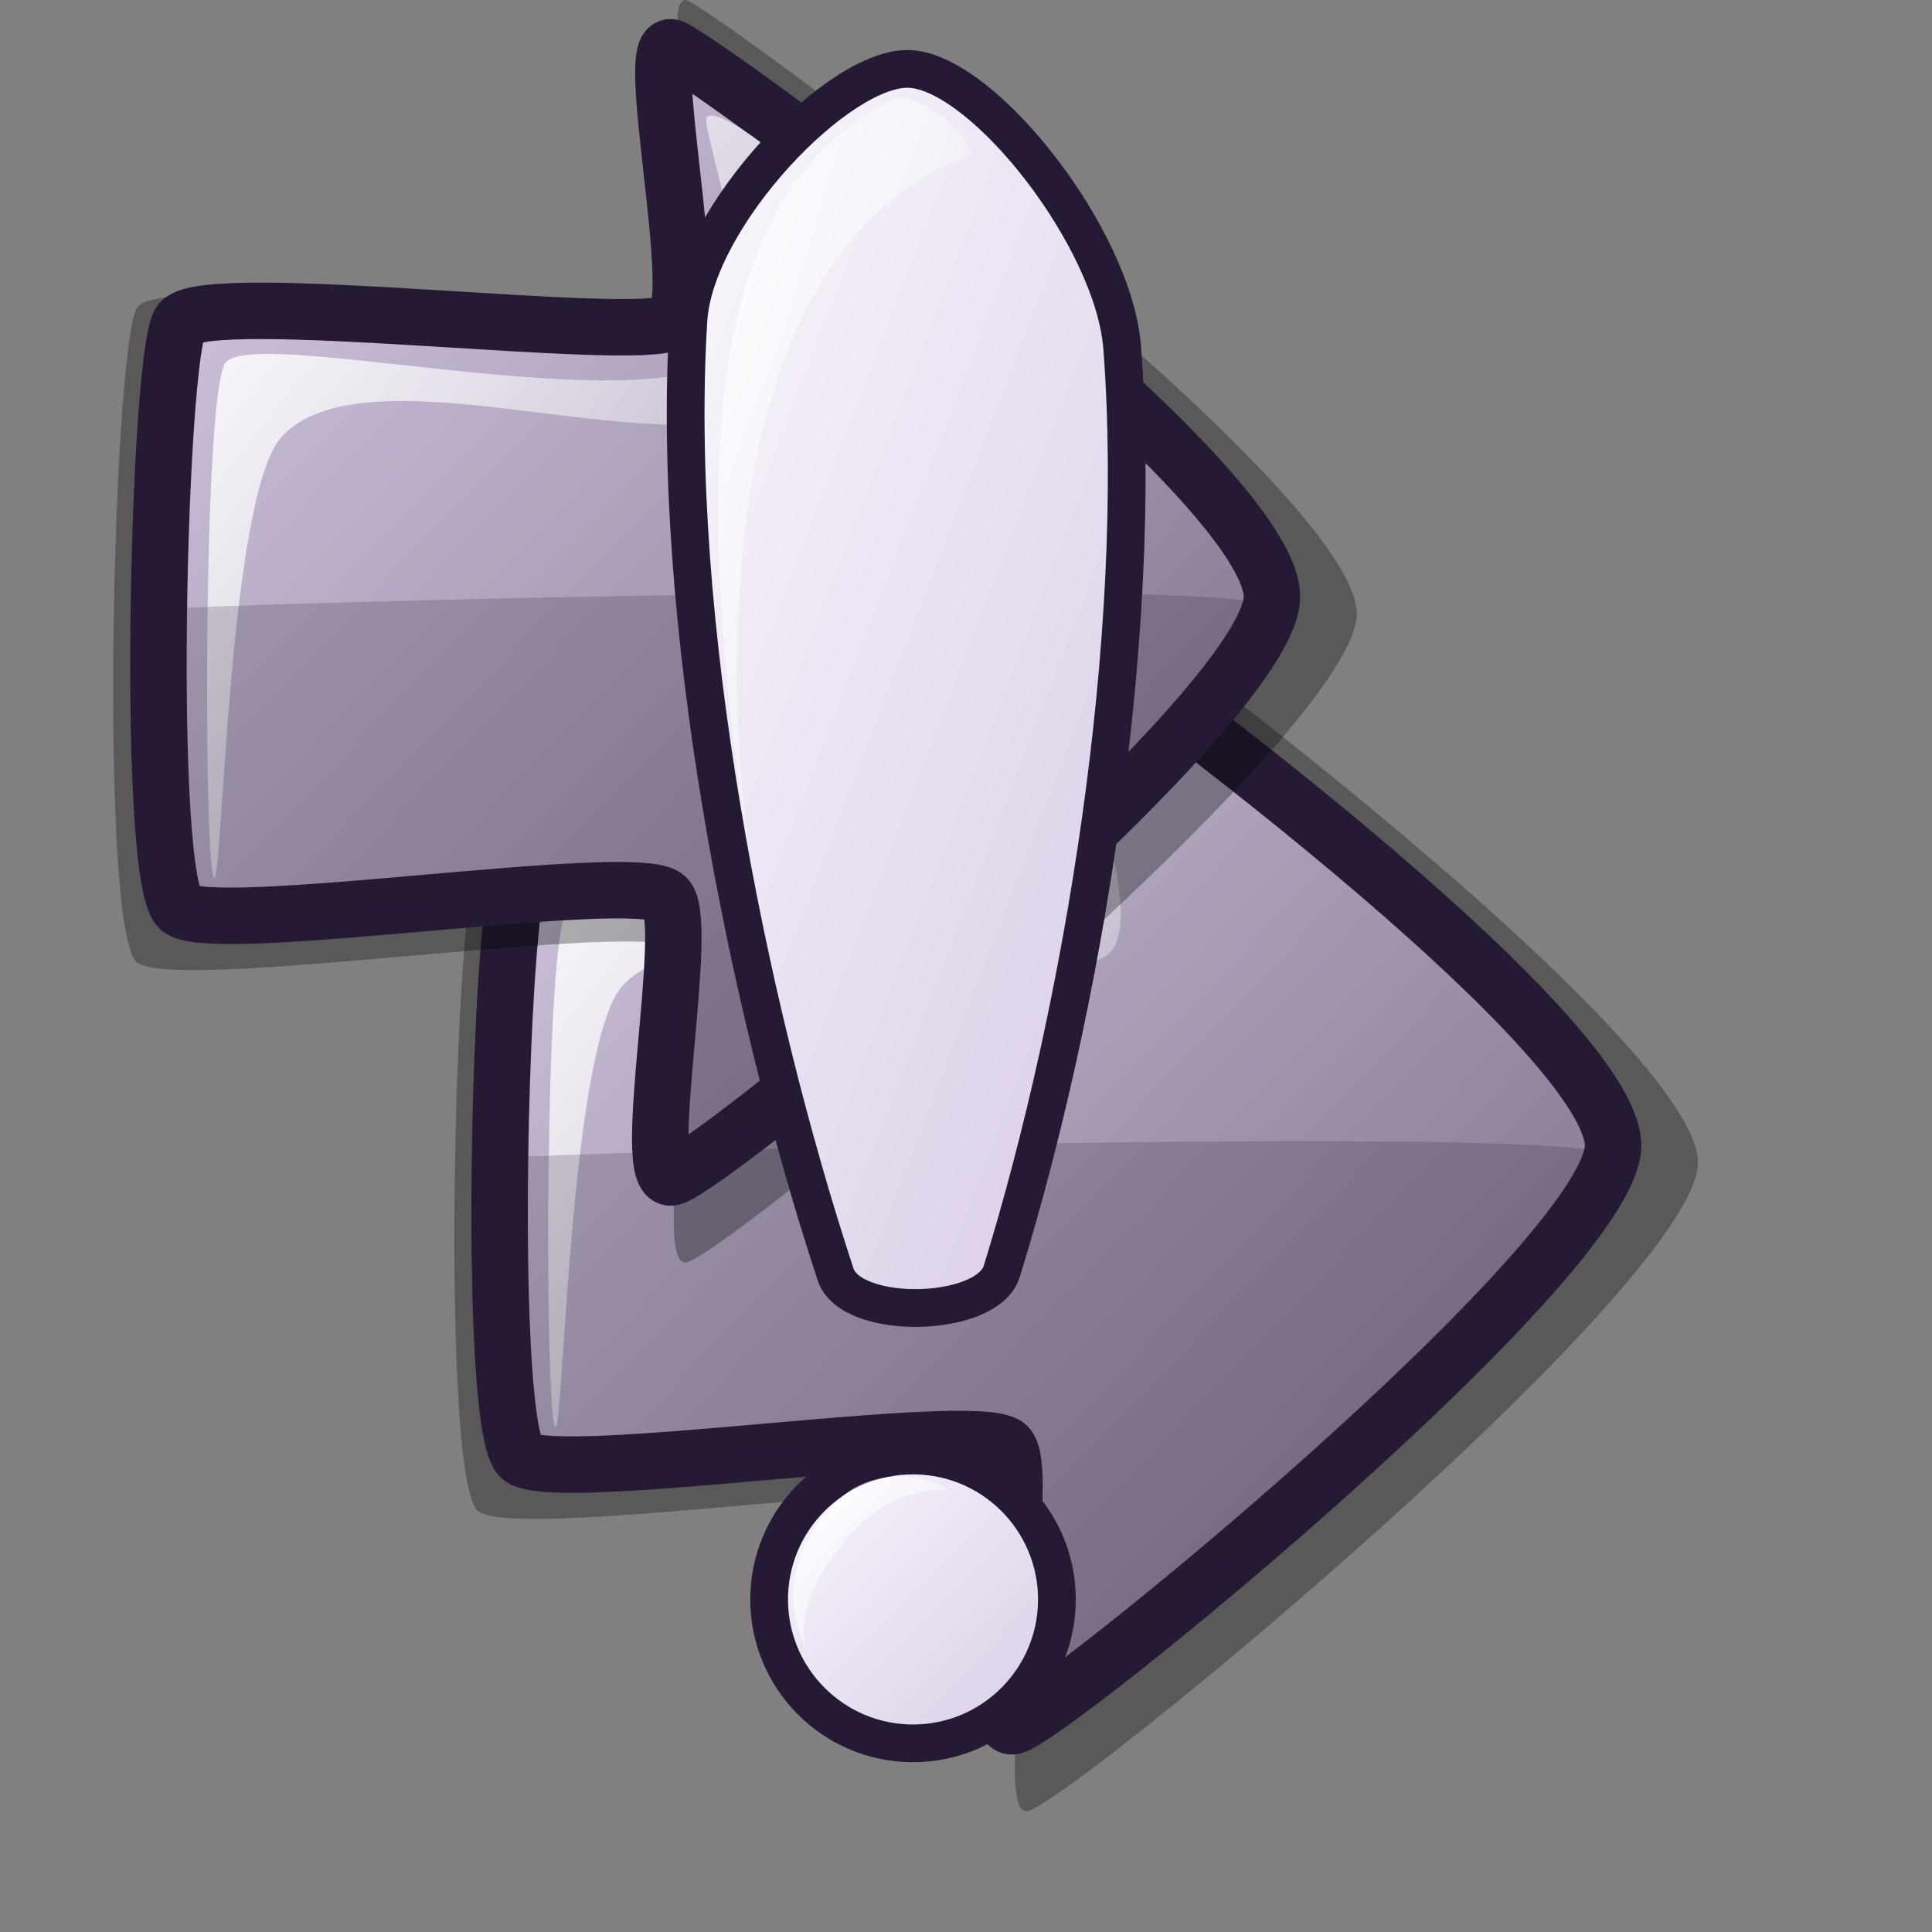 <?xml version="1.0" encoding="UTF-8" standalone="no"?>
<!DOCTYPE svg PUBLIC "-//W3C//DTD SVG 20010904//EN"
"http://www.w3.org/TR/2001/REC-SVG-20010904/DTD/svg10.dtd">
<!-- Created with Inkscape (http://www.inkscape.org/) -->
<svg
   width="48pt"
   height="48pt"
   id="svg1061"
   sodipodi:version="0.32"
   inkscape:version="0.40"
   sodipodi:docbase="/home/andrew/lila/balsa"
   sodipodi:docname="balsa_menu_next_flagged.svg"
   xmlns="http://www.w3.org/2000/svg"
   xmlns:cc="http://web.resource.org/cc/"
   xmlns:inkscape="http://www.inkscape.org/namespaces/inkscape"
   xmlns:sodipodi="http://sodipodi.sourceforge.net/DTD/sodipodi-0.dtd"
   xmlns:rdf="http://www.w3.org/1999/02/22-rdf-syntax-ns#"
   xmlns:dc="http://purl.org/dc/elements/1.1/"
   xmlns:xlink="http://www.w3.org/1999/xlink">
  <rect width="100%" height="100%" fill="#808080" stroke="none"/>
  <defs
     id="defs3">
    <linearGradient
       id="linearGradient1829">
      <stop
         style="stop-color:#d9cce6;stop-opacity:1;"
         offset="0"
         id="stop1830" />
      <stop
         style="stop-color:#73667f;stop-opacity:1;"
         offset="1"
         id="stop1831" />
    </linearGradient>
    <linearGradient
       xlink:href="#linearGradient584"
       id="linearGradient614"
       x1="0.011"
       y1="0.029"
       x2="0.979"
       y2="0.957" />
    <linearGradient
       xlink:href="#linearGradient584"
       id="linearGradient612"
       x1="0"
       y1="0.019"
       x2="0.983"
       y2="0.942" />
    <linearGradient
       xlink:href="#linearGradient584"
       id="linearGradient583"
       x1="9.054"
       y1="7.906"
       x2="38.185"
       y2="36.802"
       gradientTransform="scale(0.896,1.116)"
       gradientUnits="userSpaceOnUse" />
    <linearGradient
       xlink:href="#linearGradient1829"
       id="linearGradient581"
       x1="4.95"
       y1="5.46"
       x2="55.3"
       y2="54.677"
       gradientTransform="scale(0.993,1.007)"
       gradientUnits="userSpaceOnUse" />
    <linearGradient
       id="linearGradient578">
      <stop
         style="stop-color:#d9cce6;stop-opacity:1;"
         offset="0"
         id="stop579" />
      <stop
         style="stop-color:#73667f;stop-opacity:1;"
         offset="1"
         id="stop580" />
    </linearGradient>
    <linearGradient
       id="linearGradient584">
      <stop
         style="stop-color:#ffffff;stop-opacity:1;"
         offset="0"
         id="stop585" />
      <stop
         style="stop-color:#ffffff;stop-opacity:0;"
         offset="1"
         id="stop586" />
    </linearGradient>
    <linearGradient
       xlink:href="#linearGradient584"
       id="linearGradient1204"
       x1="0.011"
       y1="0.029"
       x2="0.979"
       y2="0.957" />
    <linearGradient
       xlink:href="#linearGradient584"
       id="linearGradient1203"
       x1="0"
       y1="0.019"
       x2="0.983"
       y2="0.942" />
    <linearGradient
       xlink:href="#linearGradient584"
       id="linearGradient1202"
       x1="0.018"
       y1="0.014"
       x2="0.982"
       y2="0.971" />
    <linearGradient
       xlink:href="#linearGradient578"
       id="linearGradient1201"
       x1="0.007"
       y1="0.021"
       x2="0.986"
       y2="0.979" />
    <linearGradient
       id="linearGradient1198">
      <stop
         style="stop-color:#d9cce6;stop-opacity:1;"
         offset="0"
         id="stop1199" />
      <stop
         style="stop-color:#73667f;stop-opacity:1;"
         offset="1"
         id="stop1200" />
    </linearGradient>
    <linearGradient
       id="linearGradient1195">
      <stop
         style="stop-color:#ffffff;stop-opacity:1;"
         offset="0"
         id="stop1196" />
      <stop
         style="stop-color:#ffffff;stop-opacity:0;"
         offset="1"
         id="stop1197" />
    </linearGradient>
    <linearGradient
       xlink:href="#linearGradient584"
       id="linearGradient1245"
       x1="0"
       y1="0"
       x2="0.977"
       y2="0.992" />
    <linearGradient
       xlink:href="#linearGradient584"
       id="linearGradient713"
       x1="-0"
       y1="-0"
       x2="0.955"
       y2="0.992" />
    <linearGradient
       xlink:href="#linearGradient584"
       id="linearGradient655"
       x1="28.992"
       y1="39.173"
       x2="33.224"
       y2="43.376"
       gradientTransform="scale(0.911,1.097)"
       gradientUnits="userSpaceOnUse" />
    <linearGradient
       xlink:href="#linearGradient584"
       id="linearGradient654"
       x1="39.94"
       y1="5.459"
       x2="53.456"
       y2="17.035"
       gradientTransform="scale(0.566,1.767)"
       gradientUnits="userSpaceOnUse" />
    <linearGradient
       xlink:href="#linearGradient584"
       id="linearGradient1658"
       x1="-0"
       y1="-0"
       x2="1.008"
       y2="0.992" />
    <linearGradient
       xlink:href="#linearGradient578"
       id="linearGradient1657"
       x1="0"
       y1="0"
       x2="0.987"
       y2="1.008" />
    <linearGradient
       id="linearGradient1654">
      <stop
         style="stop-color:#faf8fd;stop-opacity:1;"
         offset="0"
         id="stop1655" />
      <stop
         style="stop-color:#d9cce6;stop-opacity:1;"
         offset="1"
         id="stop1656" />
    </linearGradient>
    <linearGradient
       id="linearGradient1651">
      <stop
         style="stop-color:#ffffff;stop-opacity:1;"
         offset="0"
         id="stop1652" />
      <stop
         style="stop-color:#ffffff;stop-opacity:0;"
         offset="1"
         id="stop1653" />
    </linearGradient>
    <linearGradient
       inkscape:collect="always"
       xlink:href="#linearGradient1654"
       id="linearGradient2320"
       gradientUnits="userSpaceOnUse"
       x1="26.36"
       y1="43.181"
       x2="32.527"
       y2="49.308" />
    <linearGradient
       inkscape:collect="always"
       xlink:href="#linearGradient1654"
       id="linearGradient2321"
       gradientUnits="userSpaceOnUse"
       gradientTransform="scale(0.598,1.672)"
       x1="40.557"
       y1="7.82"
       x2="56.346"
       y2="23.792" />
    <linearGradient
       inkscape:collect="always"
       xlink:href="#linearGradient584"
       id="linearGradient2322"
       gradientUnits="userSpaceOnUse"
       gradientTransform="scale(0.566,1.767)"
       x1="39.94"
       y1="5.459"
       x2="53.456"
       y2="17.035" />
    <linearGradient
       inkscape:collect="always"
       xlink:href="#linearGradient584"
       id="linearGradient2323"
       gradientUnits="userSpaceOnUse"
       gradientTransform="scale(0.911,1.097)"
       x1="28.992"
       y1="39.173"
       x2="33.224"
       y2="43.376" />
    <linearGradient
       inkscape:collect="always"
       xlink:href="#linearGradient1654"
       id="linearGradient2963"
       gradientUnits="userSpaceOnUse"
       gradientTransform="scale(0.598,1.672)"
       x1="40.557"
       y1="7.82"
       x2="56.346"
       y2="23.792" />
    <linearGradient
       inkscape:collect="always"
       xlink:href="#linearGradient584"
       id="linearGradient2964"
       gradientUnits="userSpaceOnUse"
       gradientTransform="scale(0.566,1.767)"
       x1="39.94"
       y1="5.459"
       x2="53.456"
       y2="17.035" />
    <linearGradient
       inkscape:collect="always"
       xlink:href="#linearGradient1654"
       id="linearGradient2965"
       gradientUnits="userSpaceOnUse"
       x1="26.36"
       y1="43.181"
       x2="32.527"
       y2="49.308" />
    <linearGradient
       inkscape:collect="always"
       xlink:href="#linearGradient584"
       id="linearGradient2966"
       gradientUnits="userSpaceOnUse"
       gradientTransform="scale(0.911,1.097)"
       x1="28.992"
       y1="39.173"
       x2="33.224"
       y2="43.376" />
    <linearGradient
       inkscape:collect="always"
       xlink:href="#linearGradient1654"
       id="linearGradient2974"
       gradientUnits="userSpaceOnUse"
       gradientTransform="scale(0.598,1.672)"
       x1="40.557"
       y1="7.82"
       x2="56.346"
       y2="23.792" />
    <linearGradient
       inkscape:collect="always"
       xlink:href="#linearGradient584"
       id="linearGradient2975"
       gradientUnits="userSpaceOnUse"
       gradientTransform="scale(0.566,1.767)"
       x1="39.94"
       y1="5.459"
       x2="53.456"
       y2="17.035" />
    <linearGradient
       inkscape:collect="always"
       xlink:href="#linearGradient1654"
       id="linearGradient2976"
       gradientUnits="userSpaceOnUse"
       x1="26.36"
       y1="43.181"
       x2="32.527"
       y2="49.308" />
    <linearGradient
       inkscape:collect="always"
       xlink:href="#linearGradient584"
       id="linearGradient2977"
       gradientUnits="userSpaceOnUse"
       gradientTransform="scale(0.911,1.097)"
       x1="28.992"
       y1="39.173"
       x2="33.224"
       y2="43.376" />
    <linearGradient
       xlink:href="#linearGradient584"
       id="linearGradient1188"
       x1="0.011"
       y1="0.029"
       x2="0.979"
       y2="0.957" />
    <linearGradient
       xlink:href="#linearGradient584"
       id="linearGradient1187"
       x1="0"
       y1="0.019"
       x2="0.983"
       y2="0.942" />
    <linearGradient
       xlink:href="#linearGradient584"
       id="linearGradient1186"
       x1="0.018"
       y1="0.014"
       x2="0.982"
       y2="0.971" />
    <linearGradient
       xlink:href="#linearGradient578"
       id="linearGradient1185"
       x1="0.007"
       y1="0.021"
       x2="0.986"
       y2="0.979" />
    <linearGradient
       id="linearGradient1182">
      <stop
         style="stop-color:#d9cce6;stop-opacity:1;"
         offset="0"
         id="stop1183" />
      <stop
         style="stop-color:#73667f;stop-opacity:1;"
         offset="1"
         id="stop1184" />
    </linearGradient>
    <linearGradient
       id="linearGradient1179">
      <stop
         style="stop-color:#ffffff;stop-opacity:1;"
         offset="0"
         id="stop1180" />
      <stop
         style="stop-color:#ffffff;stop-opacity:0;"
         offset="1"
         id="stop1181" />
    </linearGradient>
    <linearGradient
       inkscape:collect="always"
       xlink:href="#linearGradient584"
       id="linearGradient1194"
       gradientUnits="userSpaceOnUse"
       gradientTransform="scale(0.896,1.116)"
       x1="9.054"
       y1="7.906"
       x2="38.185"
       y2="36.802" />
    <linearGradient
       inkscape:collect="always"
       xlink:href="#linearGradient578"
       id="linearGradient1206"
       gradientUnits="userSpaceOnUse"
       gradientTransform="scale(0.993,1.007)"
       x1="4.95"
       y1="5.46"
       x2="55.3"
       y2="54.677" />
    <linearGradient
       inkscape:collect="always"
       xlink:href="#linearGradient584"
       id="linearGradient1207"
       gradientUnits="userSpaceOnUse"
       gradientTransform="scale(0.896,1.116)"
       x1="9.054"
       y1="7.906"
       x2="38.185"
       y2="36.802" />
    <linearGradient
       inkscape:collect="always"
       xlink:href="#linearGradient1198"
       id="linearGradient1751"
       gradientTransform="scale(0.993,1.007)"
       x1="4.593"
       y1="5.017"
       x2="55.012"
       y2="55.12"
       gradientUnits="userSpaceOnUse" />
    <linearGradient
       inkscape:collect="always"
       xlink:href="#linearGradient584"
       id="linearGradient1419"
       gradientUnits="userSpaceOnUse"
       gradientTransform="scale(0.911,1.097)"
       x1="28.992"
       y1="39.173"
       x2="33.224"
       y2="43.376" />
    <linearGradient
       inkscape:collect="always"
       xlink:href="#linearGradient1654"
       id="linearGradient1418"
       gradientUnits="userSpaceOnUse"
       x1="26.36"
       y1="43.181"
       x2="32.527"
       y2="49.308" />
    <linearGradient
       inkscape:collect="always"
       xlink:href="#linearGradient584"
       id="linearGradient1417"
       gradientUnits="userSpaceOnUse"
       gradientTransform="scale(0.566,1.767)"
       x1="39.94"
       y1="5.459"
       x2="53.456"
       y2="17.035" />
    <linearGradient
       inkscape:collect="always"
       xlink:href="#linearGradient1654"
       id="linearGradient1416"
       gradientUnits="userSpaceOnUse"
       gradientTransform="scale(0.598,1.672)"
       x1="40.557"
       y1="7.82"
       x2="56.346"
       y2="23.792" />
    <linearGradient
       inkscape:collect="always"
       xlink:href="#linearGradient584"
       id="linearGradient1415"
       gradientUnits="userSpaceOnUse"
       gradientTransform="scale(0.911,1.097)"
       x1="28.992"
       y1="39.173"
       x2="33.224"
       y2="43.376" />
    <linearGradient
       inkscape:collect="always"
       xlink:href="#linearGradient1654"
       id="linearGradient1414"
       gradientUnits="userSpaceOnUse"
       x1="26.36"
       y1="43.181"
       x2="32.527"
       y2="49.308" />
    <linearGradient
       inkscape:collect="always"
       xlink:href="#linearGradient584"
       id="linearGradient1413"
       gradientUnits="userSpaceOnUse"
       gradientTransform="scale(0.566,1.767)"
       x1="39.94"
       y1="5.459"
       x2="53.456"
       y2="17.035" />
    <linearGradient
       inkscape:collect="always"
       xlink:href="#linearGradient1654"
       id="linearGradient1412"
       gradientUnits="userSpaceOnUse"
       gradientTransform="scale(0.598,1.672)"
       x1="40.557"
       y1="7.82"
       x2="56.346"
       y2="23.792" />
    <linearGradient
       inkscape:collect="always"
       xlink:href="#linearGradient584"
       id="linearGradient1411"
       gradientUnits="userSpaceOnUse"
       gradientTransform="scale(0.911,1.097)"
       x1="28.992"
       y1="39.173"
       x2="33.224"
       y2="43.376" />
    <linearGradient
       inkscape:collect="always"
       xlink:href="#linearGradient584"
       id="linearGradient1410"
       gradientUnits="userSpaceOnUse"
       gradientTransform="scale(0.566,1.767)"
       x1="39.94"
       y1="5.459"
       x2="53.456"
       y2="17.035" />
    <linearGradient
       inkscape:collect="always"
       xlink:href="#linearGradient1654"
       id="linearGradient1409"
       gradientUnits="userSpaceOnUse"
       gradientTransform="scale(0.598,1.672)"
       x1="40.557"
       y1="7.82"
       x2="56.346"
       y2="23.792" />
    <linearGradient
       inkscape:collect="always"
       xlink:href="#linearGradient1654"
       id="linearGradient1408"
       gradientUnits="userSpaceOnUse"
       x1="26.36"
       y1="43.181"
       x2="32.527"
       y2="49.308" />
    <linearGradient
       id="linearGradient1405">
      <stop
         style="stop-color:#ffffff;stop-opacity:1;"
         offset="0"
         id="stop1406" />
      <stop
         style="stop-color:#ffffff;stop-opacity:0;"
         offset="1"
         id="stop1407" />
    </linearGradient>
    <linearGradient
       id="linearGradient1402">
      <stop
         style="stop-color:#faf8fd;stop-opacity:1;"
         offset="0"
         id="stop1403" />
      <stop
         style="stop-color:#d9cce6;stop-opacity:1;"
         offset="1"
         id="stop1404" />
    </linearGradient>
    <linearGradient
       xlink:href="#linearGradient578"
       id="linearGradient1401"
       x1="0"
       y1="0"
       x2="0.987"
       y2="1.008" />
    <linearGradient
       xlink:href="#linearGradient584"
       id="linearGradient1400"
       x1="-0"
       y1="-0"
       x2="1.008"
       y2="0.992" />
    <linearGradient
       xlink:href="#linearGradient584"
       id="linearGradient1399"
       x1="39.94"
       y1="5.459"
       x2="53.456"
       y2="17.035"
       gradientTransform="scale(0.566,1.767)"
       gradientUnits="userSpaceOnUse" />
    <linearGradient
       xlink:href="#linearGradient584"
       id="linearGradient1398"
       x1="28.992"
       y1="39.173"
       x2="33.224"
       y2="43.376"
       gradientTransform="scale(0.911,1.097)"
       gradientUnits="userSpaceOnUse" />
    <linearGradient
       xlink:href="#linearGradient584"
       id="linearGradient1397"
       x1="-0"
       y1="-0"
       x2="0.955"
       y2="0.992" />
    <linearGradient
       xlink:href="#linearGradient584"
       id="linearGradient1396"
       x1="0"
       y1="0"
       x2="0.977"
       y2="0.992" />
    <linearGradient
       inkscape:collect="always"
       xlink:href="#linearGradient584"
       id="linearGradient1211"
       gradientUnits="userSpaceOnUse"
       gradientTransform="scale(0.896,1.116)"
       x1="9.054"
       y1="7.906"
       x2="38.185"
       y2="36.802" />
    <linearGradient
       inkscape:collect="always"
       xlink:href="#linearGradient578"
       id="linearGradient1210"
       gradientUnits="userSpaceOnUse"
       gradientTransform="scale(0.993,1.007)"
       x1="4.95"
       y1="5.46"
       x2="55.3"
       y2="54.677" />
    <linearGradient
       id="linearGradient1391">
      <stop
         style="stop-color:#ffffff;stop-opacity:1;"
         offset="0"
         id="stop1392" />
      <stop
         style="stop-color:#ffffff;stop-opacity:0;"
         offset="1"
         id="stop1393" />
    </linearGradient>
    <linearGradient
       id="linearGradient1388">
      <stop
         style="stop-color:#d9cce6;stop-opacity:1;"
         offset="0"
         id="stop1389" />
      <stop
         style="stop-color:#73667f;stop-opacity:1;"
         offset="1"
         id="stop1390" />
    </linearGradient>
    <linearGradient
       xlink:href="#linearGradient578"
       id="linearGradient1387"
       x1="0.007"
       y1="0.021"
       x2="0.986"
       y2="0.979" />
    <linearGradient
       xlink:href="#linearGradient584"
       id="linearGradient1386"
       x1="0.018"
       y1="0.014"
       x2="0.982"
       y2="0.971" />
    <linearGradient
       xlink:href="#linearGradient584"
       id="linearGradient1385"
       x1="0"
       y1="0.019"
       x2="0.983"
       y2="0.942" />
    <linearGradient
       xlink:href="#linearGradient584"
       id="linearGradient1384"
       x1="0.011"
       y1="0.029"
       x2="0.979"
       y2="0.957" />
    <linearGradient
       id="linearGradient1381">
      <stop
         style="stop-color:#ffffff;stop-opacity:1;"
         offset="0"
         id="stop1382" />
      <stop
         style="stop-color:#ffffff;stop-opacity:0;"
         offset="1"
         id="stop1383" />
    </linearGradient>
    <linearGradient
       id="linearGradient1378">
      <stop
         style="stop-color:#d9cce6;stop-opacity:1;"
         offset="0"
         id="stop1379" />
      <stop
         style="stop-color:#73667f;stop-opacity:1;"
         offset="1"
         id="stop1380" />
    </linearGradient>
    <linearGradient
       xlink:href="#linearGradient578"
       id="linearGradient1377"
       x1="4.95"
       y1="5.46"
       x2="55.3"
       y2="54.677"
       gradientTransform="scale(0.993,1.007)"
       gradientUnits="userSpaceOnUse" />
    <linearGradient
       xlink:href="#linearGradient584"
       id="linearGradient1376"
       x1="9.054"
       y1="7.906"
       x2="38.185"
       y2="36.802"
       gradientTransform="scale(0.896,1.116)"
       gradientUnits="userSpaceOnUse" />
    <linearGradient
       xlink:href="#linearGradient584"
       id="linearGradient1375"
       x1="0"
       y1="0.019"
       x2="0.983"
       y2="0.942" />
    <linearGradient
       xlink:href="#linearGradient584"
       id="linearGradient1374"
       x1="0.011"
       y1="0.029"
       x2="0.979"
       y2="0.957" />
  </defs>
  <sodipodi:namedview
     id="base"
     pagecolor="#ffffff"
     bordercolor="#666666"
     borderopacity="1.0"
     inkscape:pageopacity="0.0"
     inkscape:pageshadow="2"
     inkscape:zoom="10.875000"
     inkscape:cx="24.000000"
     inkscape:cy="24.000000"
     inkscape:current-layer="svg1061"
     showgrid="true"
     inkscape:grid-bbox="true"
     gridspacingy="1pt"
     gridspacingx="1pt"
     gridoriginy="0pt"
     gridoriginx="0pt"
     inkscape:window-width="640"
     inkscape:window-height="708"
     inkscape:window-x="64"
     inkscape:window-y="0" />
  <g
     id="layer1"
     inkscape:label="Layer 1"
     inkscape:groupmode="layer" />
  <g
     id="g1189"
     transform="matrix(0.75,0,0,0.75,12.43,15.752)">
    <path
       style="font-size:12;opacity:0.303;fill:#000000;fill-opacity:1;fill-rule:evenodd;stroke:none;stroke-width:14.848"
       d="M 4.573,45.764 C 2.829,44.674 3.478,18.251 4.573,16.791 C 5.877,15.128 27.088,17.875 28.823,16.791 C 30.329,15.957 27.351,2.799 28.823,3.249 C 30.192,3.718 58.293,24.528 58.426,30.333 C 58.366,35.798 30.748,58.565 28.823,58.991 C 27.127,59.328 29.85,46.115 28.508,45.135 C 26.819,43.835 6.455,47.08 4.573,45.764 z "
       id="path617"
       sodipodi:nodetypes="csssssss" />
    <path
       style="font-size:12;fill:url(#linearGradient1206);fill-rule:evenodd;stroke:#261933;stroke-width:2.493"
       d="M 6.46,43.4 C 4.898,42.423 5.479,18.766 6.46,17.459 C 7.627,15.97 26.619,18.429 28.172,17.459 C 29.52,16.712 26.854,4.931 28.172,5.334 C 29.397,5.754 54.557,24.033 54.677,29.584 C 54.623,34.653 29.895,54.861 28.172,55.242 C 26.653,55.544 29.091,43.714 27.89,42.836 C 26.377,41.672 8.145,44.578 6.46,43.4 z "
       id="path589"
       sodipodi:nodetypes="csssssss" />
    <path
       style="fill:url(#linearGradient1207);fill-opacity:1;fill-rule:evenodd;stroke:none;stroke-width:1pt;stroke-linecap:butt;stroke-linejoin:miter;stroke-opacity:1"
       d="M 7.943,42.016 C 7.496,41.436 7.452,20.79 8.442,19.268 C 9.654,17.657 25.526,21.628 30.19,19.268 C 32.608,18.045 29.561,9.083 29.69,8.519 C 29.853,7.491 34.376,11.194 34.69,11.769 C 34.876,12.11 31.461,10.461 31.19,11.269 C 31.073,12.362 34.354,20.066 32.19,21.268 C 27.605,23.815 14.709,18.482 10.942,22.518 C 8.554,25.095 8.329,42.519 7.943,42.016 z "
       id="path618"
       sodipodi:nodetypes="cssssssss" />
    <path
       style="opacity:0.202;fill:#261e2e;fill-opacity:1;fill-rule:evenodd;stroke:none;stroke-width:1pt;stroke-linecap:butt;stroke-linejoin:miter;stroke-opacity:1"
       d="M 5.693,30.142 C 7.676,29.919 52.991,28.669 54.437,30.017 C 55.633,31.006 34.48,51.681 28.44,54.639 C 26.314,55.681 30.876,43.796 28.315,42.516 C 23.71,40.213 12.222,45.115 6.943,43.016 C 5.821,42.623 4.385,30.303 5.693,30.142 z "
       id="path644"
       sodipodi:nodetypes="csssss" />
  </g>
  <g
     id="g1195"
     transform="matrix(0.75,0,0,0.75,1.129,-2.428)">
    <path
       style="font-size:12;opacity:0.303;fill:#000000;fill-opacity:1;fill-rule:evenodd;stroke:none;stroke-width:14.848"
       d="M 4.573,45.764 C 2.829,44.674 3.478,18.251 4.573,16.791 C 5.877,15.128 27.088,17.875 28.823,16.791 C 30.329,15.957 27.351,2.799 28.823,3.249 C 30.192,3.718 58.293,24.528 58.426,30.333 C 58.366,35.798 30.748,58.565 28.823,58.991 C 27.127,59.328 29.85,46.115 28.508,45.135 C 26.819,43.835 6.455,47.08 4.573,45.764 z "
       id="path1196"
       sodipodi:nodetypes="csssssss" />
    <path
       style="font-size:12;fill:url(#linearGradient581);fill-rule:evenodd;stroke:#261933;stroke-width:2.493;fill-opacity:1.0;"
       d="M 6.46,43.4 C 4.898,42.423 5.479,18.766 6.46,17.459 C 7.627,15.97 26.619,18.429 28.172,17.459 C 29.52,16.712 26.854,4.931 28.172,5.334 C 29.397,5.754 54.557,24.033 54.677,29.584 C 54.623,34.653 29.895,54.861 28.172,55.242 C 26.653,55.544 29.091,43.714 27.89,42.836 C 26.377,41.672 8.145,44.578 6.46,43.4 z "
       id="path1197"
       sodipodi:nodetypes="csssssss" />
    <path
       style="fill:url(#linearGradient1194);fill-opacity:1;fill-rule:evenodd;stroke:none;stroke-width:1pt;stroke-linecap:butt;stroke-linejoin:miter;stroke-opacity:1"
       d="M 7.943,42.016 C 7.496,41.436 7.452,20.79 8.442,19.268 C 9.654,17.657 25.526,21.628 30.19,19.268 C 32.608,18.045 29.561,9.083 29.69,8.519 C 29.853,7.491 34.376,11.194 34.69,11.769 C 34.876,12.11 31.461,10.461 31.19,11.269 C 31.073,12.362 34.354,20.066 32.19,21.268 C 27.605,23.815 14.709,18.482 10.942,22.518 C 8.554,25.095 8.329,42.519 7.943,42.016 z "
       id="path1198"
       sodipodi:nodetypes="cssssssss" />
    <path
       style="opacity:0.202;fill:#261e2e;fill-opacity:1;fill-rule:evenodd;stroke:none;stroke-width:1pt;stroke-linecap:butt;stroke-linejoin:miter;stroke-opacity:1"
       d="M 5.693,30.142 C 7.676,29.919 52.991,28.669 54.437,30.017 C 55.633,31.006 34.48,51.681 28.44,54.639 C 26.314,55.681 30.876,43.796 28.315,42.516 C 23.71,40.213 12.222,45.115 6.943,43.016 C 5.821,42.623 4.385,30.303 5.693,30.142 z "
       id="path1199"
       sodipodi:nodetypes="csssss" />
  </g>
  <g
     id="g1421">
    <g
       id="g1422"
       inkscape:label="Layer 1"
       inkscape:groupmode="layer" />
    <g
       id="g2967"
       transform="translate(-0.159,7.049926e-2)">
      <g
         id="g2957"
         transform="matrix(1,1.979048e-2,-1.979048e-2,1,0.455,-0.589)">
        <path
           style="fill:url(#linearGradient2974);fill-opacity:1;fill-rule:evenodd;stroke:#261933;stroke-width:0.819;stroke-linecap:butt;stroke-linejoin:miter;stroke-miterlimit:4;stroke-opacity:1"
           d="M 27.881,39.099 C 28.233,40.102 31.19,39.981 31.484,38.96 C 33.13,33.237 34.306,25.178 33.701,18.866 C 33.474,16.494 30.594,12.977 28.989,12.907 C 27.453,12.839 24.373,16.2 24.277,18.45 C 24.003,24.931 25.831,33.266 27.881,39.099 z "
           id="path851"
           sodipodi:nodetypes="csssss"
           transform="matrix(1.526,0,0,1.526,-14.326,-17.484)" />
        <path
           style="fill:url(#linearGradient2975);fill-opacity:1;fill-rule:evenodd;stroke:none;stroke-width:1pt;stroke-linecap:butt;stroke-linejoin:miter;stroke-opacity:1"
           d="M 25.843,30.098 C 23.916,19.176 25.485,15.24 28.651,13.563 C 29.11,13.311 30.717,14.601 30.211,14.811 C 23.518,17.542 25.903,30.421 25.843,30.098 z "
           id="path852"
           sodipodi:nodetypes="csss"
           transform="matrix(1.526,0,0,1.526,-14.326,-17.484)" />
      </g>
      <g
         id="g2960"
         transform="translate(-0.262,-0.141)">
        <path
           style="font-size:12;fill:url(#linearGradient2976);fill-opacity:1;fill-rule:evenodd;stroke:#261933;stroke-width:0.819;stroke-miterlimit:4;stroke-opacity:1"
           d="M 32.607,46.224 C 32.607,47.948 31.208,49.348 29.483,49.348 C 27.759,49.348 26.36,47.948 26.36,46.224 C 26.36,44.5 27.759,43.1 29.483,43.1 C 31.208,43.1 32.607,44.5 32.607,46.224 z "
           id="path1467"
           transform="matrix(1.526,0,0,1.526,-14.326,-17.484)" />
        <path
           style="fill:url(#linearGradient2977);fill-opacity:1;fill-rule:evenodd;stroke:none;stroke-width:1pt;stroke-linecap:butt;stroke-linejoin:miter;stroke-opacity:1"
           d="M 27.36,47.594 C 27.28,47.493 26.267,46.138 27.471,44.492 C 28.551,42.981 30.163,43.732 30.24,43.828 C 30.311,43.916 29.073,43.574 27.914,45.046 C 26.457,46.946 27.428,47.678 27.36,47.594 z "
           id="path853"
           sodipodi:nodetypes="cssss"
           transform="matrix(1.526,0,0,1.526,-14.326,-17.484)" />
      </g>
    </g>
  </g>
</svg>
